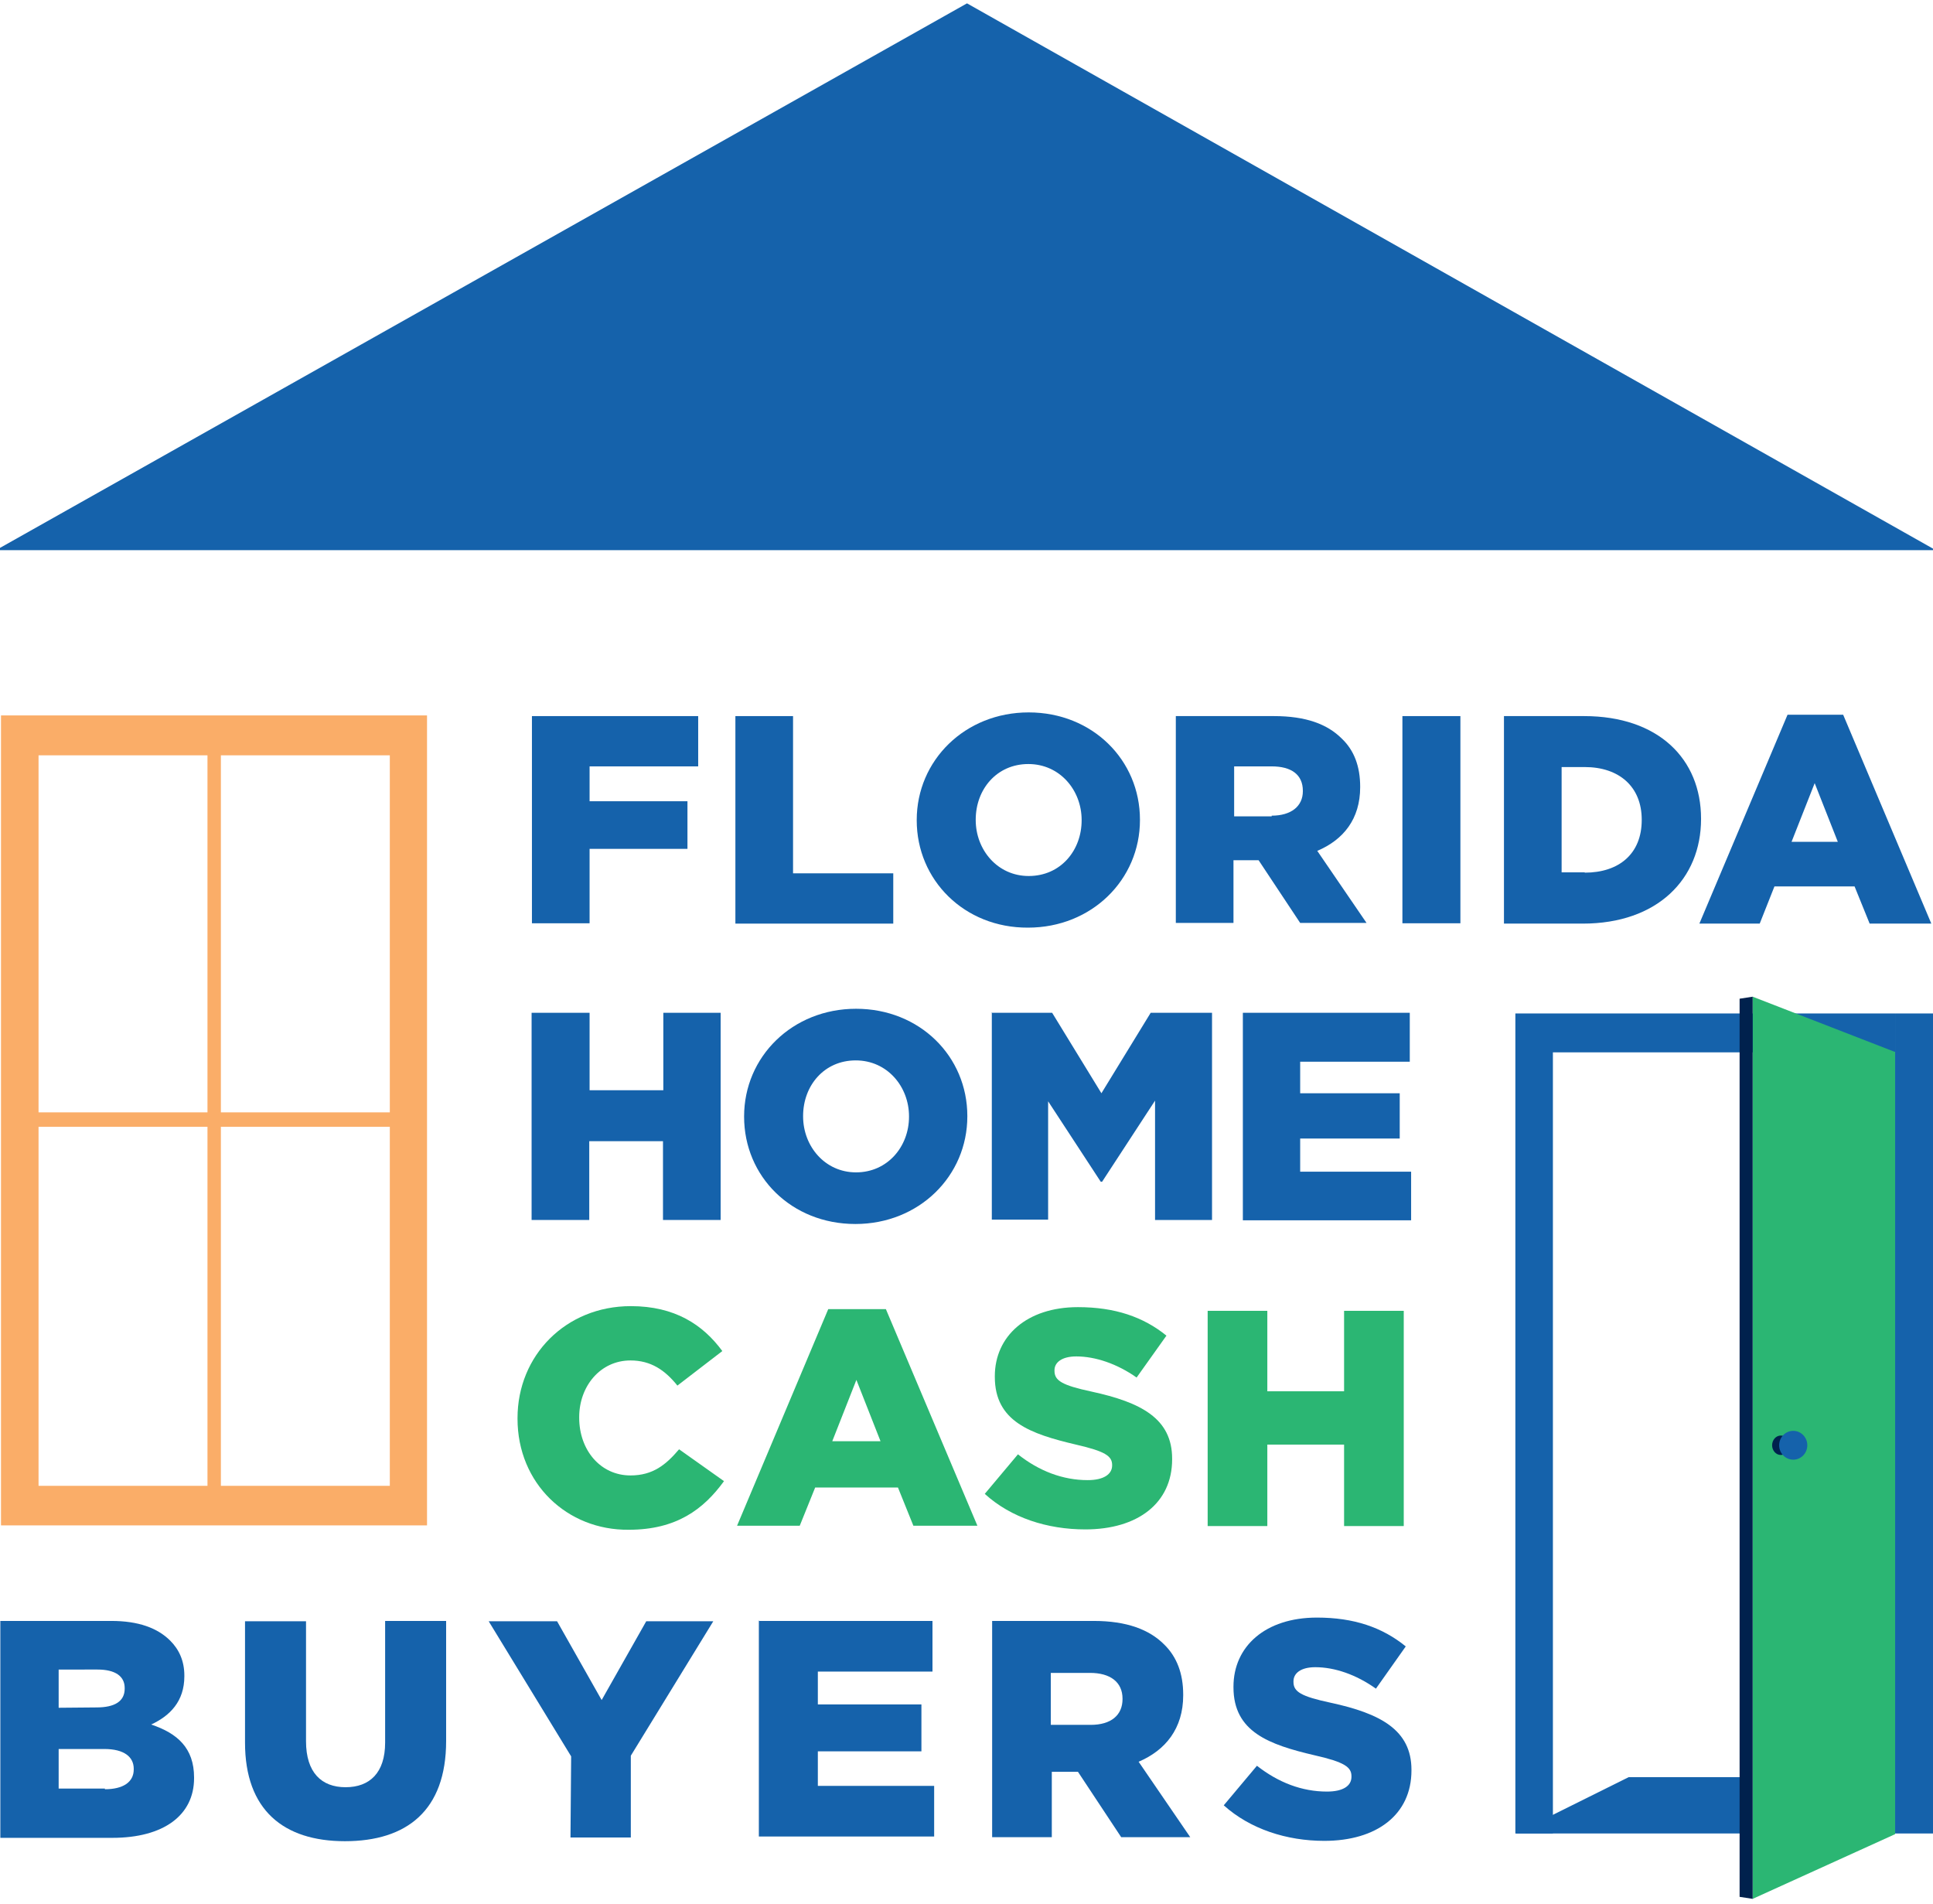 <?xml version="1.0" encoding="utf-8"?>
<!-- Generator: Adobe Illustrator 24.2.1, SVG Export Plug-In . SVG Version: 6.00 Build 0)  -->
<svg version="1.1" id="Layer_1" xmlns="http://www.w3.org/2000/svg" xmlns:xlink="http://www.w3.org/1999/xlink" x="0px" y="0px"
	 viewBox="0 0 576.7 567.9" style="enable-background:new 0 0 576.7 567.9;" xml:space="preserve">
<style type="text/css">
	.st0{fill:#2BB673;}
	.st1{fill:#1562AB;}
	.st2{fill:#008AA1;}
	.st3{fill:#00214D;}
	.st4{fill:#008096;}
	.st5{fill:#FAAD68;}
</style>
<path class="st0" d="M154.4,423.2V423c0-18.7,14.4-33.4,33.8-33.4c13.1,0,21.5,5.5,27.3,13.4l-13.4,10.3c-3.7-4.6-7.9-7.5-14-7.5
	c-9,0-15.3,7.7-15.3,16.9v0.2c0,9.6,6.3,17.2,15.3,17.2c6.7,0,10.6-3.2,14.5-7.8l13.4,9.5c-6.1,8.4-14.2,14.5-28.4,14.5
	C169.2,456.5,154.4,442.5,154.4,423.2z"/>
<path class="st0" d="M247.1,390.5h17.2l27.3,64.6h-19.1l-4.6-11.4h-24.7l-4.6,11.4h-18.7L247.1,390.5z M262.7,429.9l-7.2-18.3
	l-7.2,18.3H262.7z"/>
<path class="st0" d="M293.8,445.6l9.9-11.8c6.3,5,13.4,7.7,20.8,7.7c4.7,0,7.3-1.7,7.3-4.4V437c0-2.7-2.1-4.1-10.8-6.1
	c-13.6-3.2-24.2-6.9-24.2-20.2v-0.2c0-11.9,9.5-20.6,24.8-20.6c11,0,19.5,2.9,26.4,8.5l-8.9,12.5c-5.8-4.1-12.3-6.3-18-6.3
	c-4.3,0-6.5,1.8-6.5,4.1v0.2c0,2.9,2.2,4.3,11.1,6.2c14.7,3.2,24,8,24,20v0.2c0,13.1-10.3,20.9-25.9,20.9
	C312.4,456.2,301.6,452.7,293.8,445.6z"/>
<path class="st0" d="M360.3,391h17.8v24H401v-24h17.8v64.2H401v-24.3h-22.9v24.3h-17.8V391z"/>
<path class="st1" d="M0.1,483.5h33.1c8.1,0,13.8,2.1,17.6,5.9c2.6,2.6,4.2,6,4.2,10.4v0.2c0,7.5-4.3,11.8-9.9,14.4
	c7.8,2.6,12.8,7,12.8,15.8v0.2c0,11-9,17.8-24.4,17.8H0.1V483.5z M28.8,509.3c5.4,0,8.4-1.8,8.4-5.6v-0.2c0-3.5-2.8-5.5-8.1-5.5
	H17.5v11.4L28.8,509.3L28.8,509.3z M31.3,533.7c5.4,0,8.6-2.1,8.6-5.9v-0.2c0-3.5-2.8-5.9-8.8-5.9H17.5v11.8h13.8V533.7z"/>
<path class="st1" d="M73.1,519.8v-36.2h18.2v35.8c0,9.3,4.6,13.7,11.8,13.7s11.8-4.3,11.8-13.3v-36.3h18.2v35.8
	c0,20.8-11.8,29.9-30.2,29.9C84.6,549.2,73.1,539.9,73.1,519.8z"/>
<path class="st1" d="M170.4,523.9l-24.6-40.3h20.4l13.3,23.5l13.3-23.5h20l-24.6,40.1v24.4h-18L170.4,523.9L170.4,523.9z"/>
<path class="st1" d="M226.3,483.5h51.9v15.1H244v9.8h30.9v14H244v10.3h34.7v15.1h-52.3v-64.4H226.3z"/>
<path class="st1" d="M295.8,483.5h30.5c9.9,0,16.6,2.6,21,7c3.8,3.7,5.7,8.7,5.7,15v0.2c0,9.9-5.3,16.4-13.3,19.8l15.4,22.5h-20.6
	l-12.9-19.5h-7.8V548h-17.8v-64.5H295.8z M325.4,514.5c6.1,0,9.5-2.9,9.5-7.7v-0.1c0-5-3.7-7.7-9.7-7.7h-11.7v15.5L325.4,514.5
	L325.4,514.5z"/>
<path class="st1" d="M365.1,538.5l9.9-11.8c6.4,5,13.4,7.7,20.9,7.7c4.8,0,7.3-1.7,7.3-4.4v-0.2c0-2.7-2.1-4.2-10.9-6.2
	c-13.7-3.2-24.3-7-24.3-20.3v-0.2c0-12,9.5-20.6,24.9-20.6c11,0,19.5,2.9,26.5,8.6l-8.9,12.6c-5.9-4.2-12.3-6.4-18.1-6.4
	c-4.3,0-6.5,1.8-6.5,4.2v0.2c0,2.9,2.2,4.3,11.1,6.2c14.8,3.2,24.1,8.1,24.1,20v0.2c0,13.2-10.4,21-26,21
	C383.9,549.1,373,545.6,365.1,538.5z"/>
<path class="st1" d="M158.7,213.6h49.6v15h-32.4V239h29.2v14.2h-29.2v22.2h-17.2L158.7,213.6L158.7,213.6z"/>
<path class="st1" d="M219.4,213.6h17.2v46.9h29.9v15h-47.1V213.6z"/>
<path class="st1" d="M273.5,244.7v-0.1c0-17.8,14.4-32.1,33.4-32.1s33.2,14.2,33.2,32v0.1c0,17.8-14.4,32.1-33.4,32.1
	C287.7,276.8,273.5,262.5,273.5,244.7z M322.7,244.7v-0.1c0-8.9-6.5-16.7-15.9-16.7c-9.4,0-15.7,7.5-15.7,16.6v0.1
	c0,8.9,6.5,16.7,15.8,16.7C316.5,261.3,322.7,253.6,322.7,244.7z"/>
<path class="st1" d="M350.9,213.6h29.2c9.5,0,15.9,2.4,20.2,6.7c3.7,3.5,5.5,8.3,5.5,14.4v0.1c0,9.5-5,15.7-12.8,19l14.7,21.5h-19.8
	l-12.4-18.7H368v18.7h-17.2v-61.7H350.9z M379.4,243.3c5.8,0,9.3-2.8,9.3-7.3v-0.1c0-4.9-3.5-7.3-9.3-7.3h-11.2v14.9h11.2V243.3z"/>
<path class="st1" d="M418.4,213.6h17.3v61.8h-17.3V213.6z"/>
<path class="st1" d="M448.7,213.6h23.9c22.2,0,34.9,12.8,34.9,30.6v0.1c0,17.9-13,31.2-35.3,31.2h-23.5L448.7,213.6L448.7,213.6z
	 M472.8,260.3c10.2,0,17-5.6,17-15.7v-0.1c0-9.9-6.8-15.7-17-15.7h-6.9v31.4h6.9V260.3z"/>
<path class="st1" d="M533.3,213.2h16.6l26.3,62.3h-18.4l-4.5-11.1h-23.9l-4.4,11.1h-18L533.3,213.2z M548.3,251.1l-6.9-17.5
	l-6.9,17.5H548.3z"/>
<path class="st1" d="M158.7,302.1h17.2v23.1h22v-23.1H215v61.8h-17.2v-23.5h-22v23.5h-17.2V302.1z"/>
<path class="st1" d="M222,333.1V333c0-17.8,14.4-32.1,33.4-32.1s33.2,14.2,33.2,32v0.1c0,17.8-14.4,32.1-33.4,32.1
	C236.1,365.1,222,350.9,222,333.1z M271.2,333.1V333c0-8.9-6.5-16.7-15.9-16.7c-9.4,0-15.7,7.5-15.7,16.6v0.1
	c0,8.9,6.5,16.7,15.8,16.7C264.8,349.7,271.2,342,271.2,333.1z"/>
<path class="st1" d="M295.8,302.1h18.1l14.7,24l14.7-24h18.3v61.8h-17v-35.6l-15.8,24.2h-0.4l-15.7-24v35.3h-16.8v-61.8H295.8z"/>
<path class="st1" d="M370.8,302.1h49.8v14.6h-32.7v9.4h29.7v13.5h-29.7v9.9H421V364h-50.2v-62H370.8z"/>
<polygon class="st1" points="-1.2,164.1 577.5,164.1 288.5,1 "/>
<polygon class="st1" points="565.4,313.9 565.4,302.3 463.3,302.3 452.1,302.3 452.1,313.9 452.1,535.4 452.1,546.9 463.3,546.9 
	463.3,546.9 463.3,313.9 "/>
<polygon class="st1" points="452.1,546.9 519.7,546.9 519.7,530.1 485.9,530.1 "/>
<polygon class="st0" points="522.9,297.3 522.9,566.4 565.4,547.1 565.4,313.8 "/>
<path class="st2" d="M312.7,217.6"/>
<polygon class="st3" points="519,565.8 522.9,566.4 522.9,297.3 519,297.9 "/>
<g>
	<ellipse class="st3" cx="531.3" cy="431.1" rx="2.6" ry="2.9"/>
	<ellipse class="st1" cx="535" cy="431.1" rx="4.2" ry="4.3"/>
</g>
<g>
	<g>
		<path class="st4" d="M79.2,291.4"/>
	</g>
	<g>
		<path class="st2" d="M23.9,292.1"/>
	</g>
	<g>
		<path class="st5" d="M127.5,455H0.3V213.4h127.1V455H127.5z M11.5,443.2h104.8V225.3H11.5V443.2z"/>
	</g>
	<g>
		<rect x="61.9" y="218.6" class="st5" width="4" height="231"/>
	</g>
	<g>
		<rect x="6.4" y="331.8" class="st5" width="114.9" height="4.3"/>
	</g>
</g>
<rect x="565.4" y="302.3" class="st1" width="11.4" height="244.6"/>
</svg>
